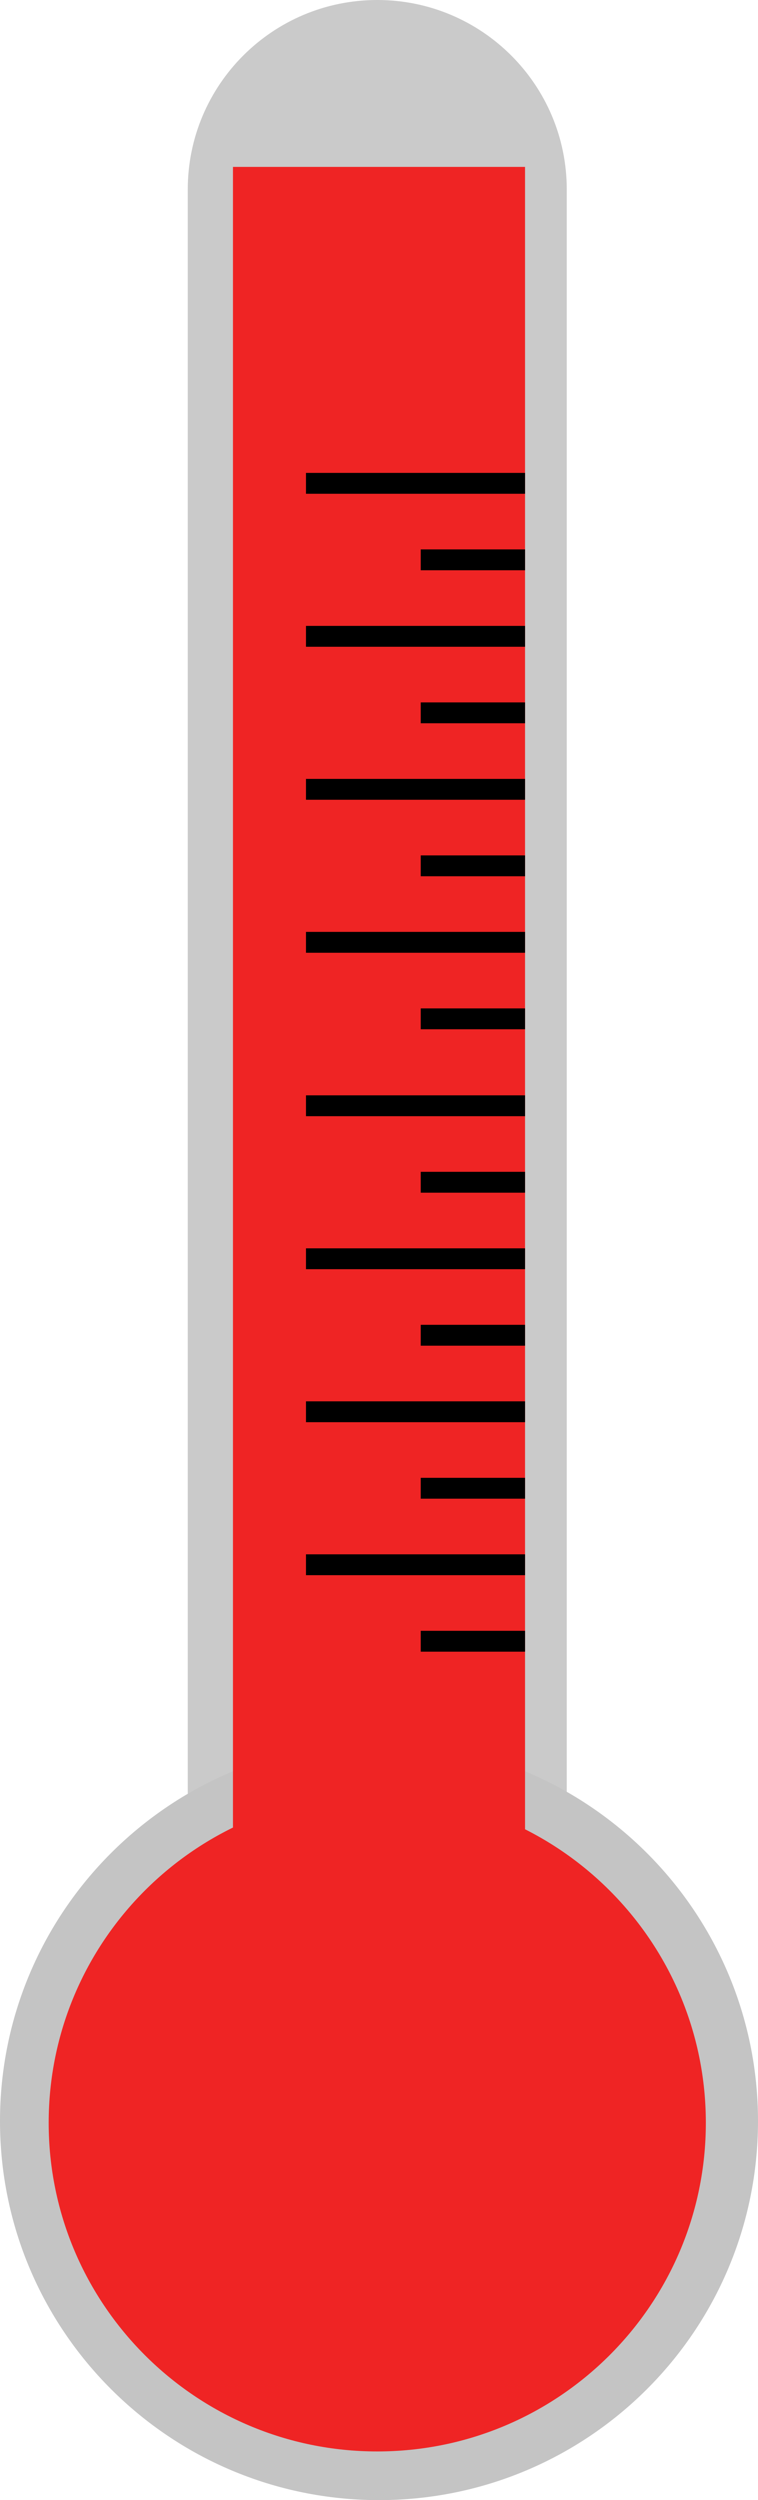 <svg width="218" height="719" viewBox="0 0 218 719" fill="none" xmlns="http://www.w3.org/2000/svg">
<path d="M54 54.5C54 24.401 78.4 0 108.5 0C138.6 0 163 24.401 163 54.5V515.5C163 545.599 138.6 570 108.5 570C78.4 570 54 545.599 54 515.5V54.5Z" fill="#C4C4C4" fill-opacity="0.9"/>
<path d="M218 610C218 670.199 169.199 719 109 719C48.801 719 0 670.199 0 610C0 549.801 48.801 501 109 501C169.199 501 218 549.801 218 610Z" fill="#C4C4C4"/>
<path d="M203 610.5C203 662.691 160.691 705 108.5 705C56.309 705 14 662.691 14 610.5C14 558.309 56.309 516 108.5 516C160.691 516 203 558.309 203 610.5Z" fill="#EF2424"/>
<path d="M67 48H151V537H67V48Z" fill="#EF2424"/>
<line x1="151" y1="450" x2="88" y2="450" stroke="black" stroke-width="6"/>
<line x1="151" y1="472" x2="121" y2="472" stroke="black" stroke-width="6"/>
<line x1="151" y1="318" x2="88" y2="318" stroke="black" stroke-width="6"/>
<line x1="151" y1="340" x2="121" y2="340" stroke="black" stroke-width="6"/>
<line x1="151" y1="362" x2="88" y2="362" stroke="black" stroke-width="6"/>
<line x1="151" y1="384" x2="121" y2="384" stroke="black" stroke-width="6"/>
<line x1="151" y1="406" x2="88" y2="406" stroke="black" stroke-width="6"/>
<line x1="151" y1="428" x2="121" y2="428" stroke="black" stroke-width="6"/>
<line x1="151" y1="271" x2="88" y2="271" stroke="black" stroke-width="6"/>
<line x1="151" y1="293" x2="121" y2="293" stroke="black" stroke-width="6"/>
<line x1="151" y1="139" x2="88" y2="139" stroke="black" stroke-width="6"/>
<line x1="151" y1="161" x2="121" y2="161" stroke="black" stroke-width="6"/>
<line x1="151" y1="183" x2="88" y2="183" stroke="black" stroke-width="6"/>
<line x1="151" y1="205" x2="121" y2="205" stroke="black" stroke-width="6"/>
<line x1="151" y1="227" x2="88" y2="227" stroke="black" stroke-width="6"/>
<line x1="151" y1="249" x2="121" y2="249" stroke="black" stroke-width="6"/>
</svg>
